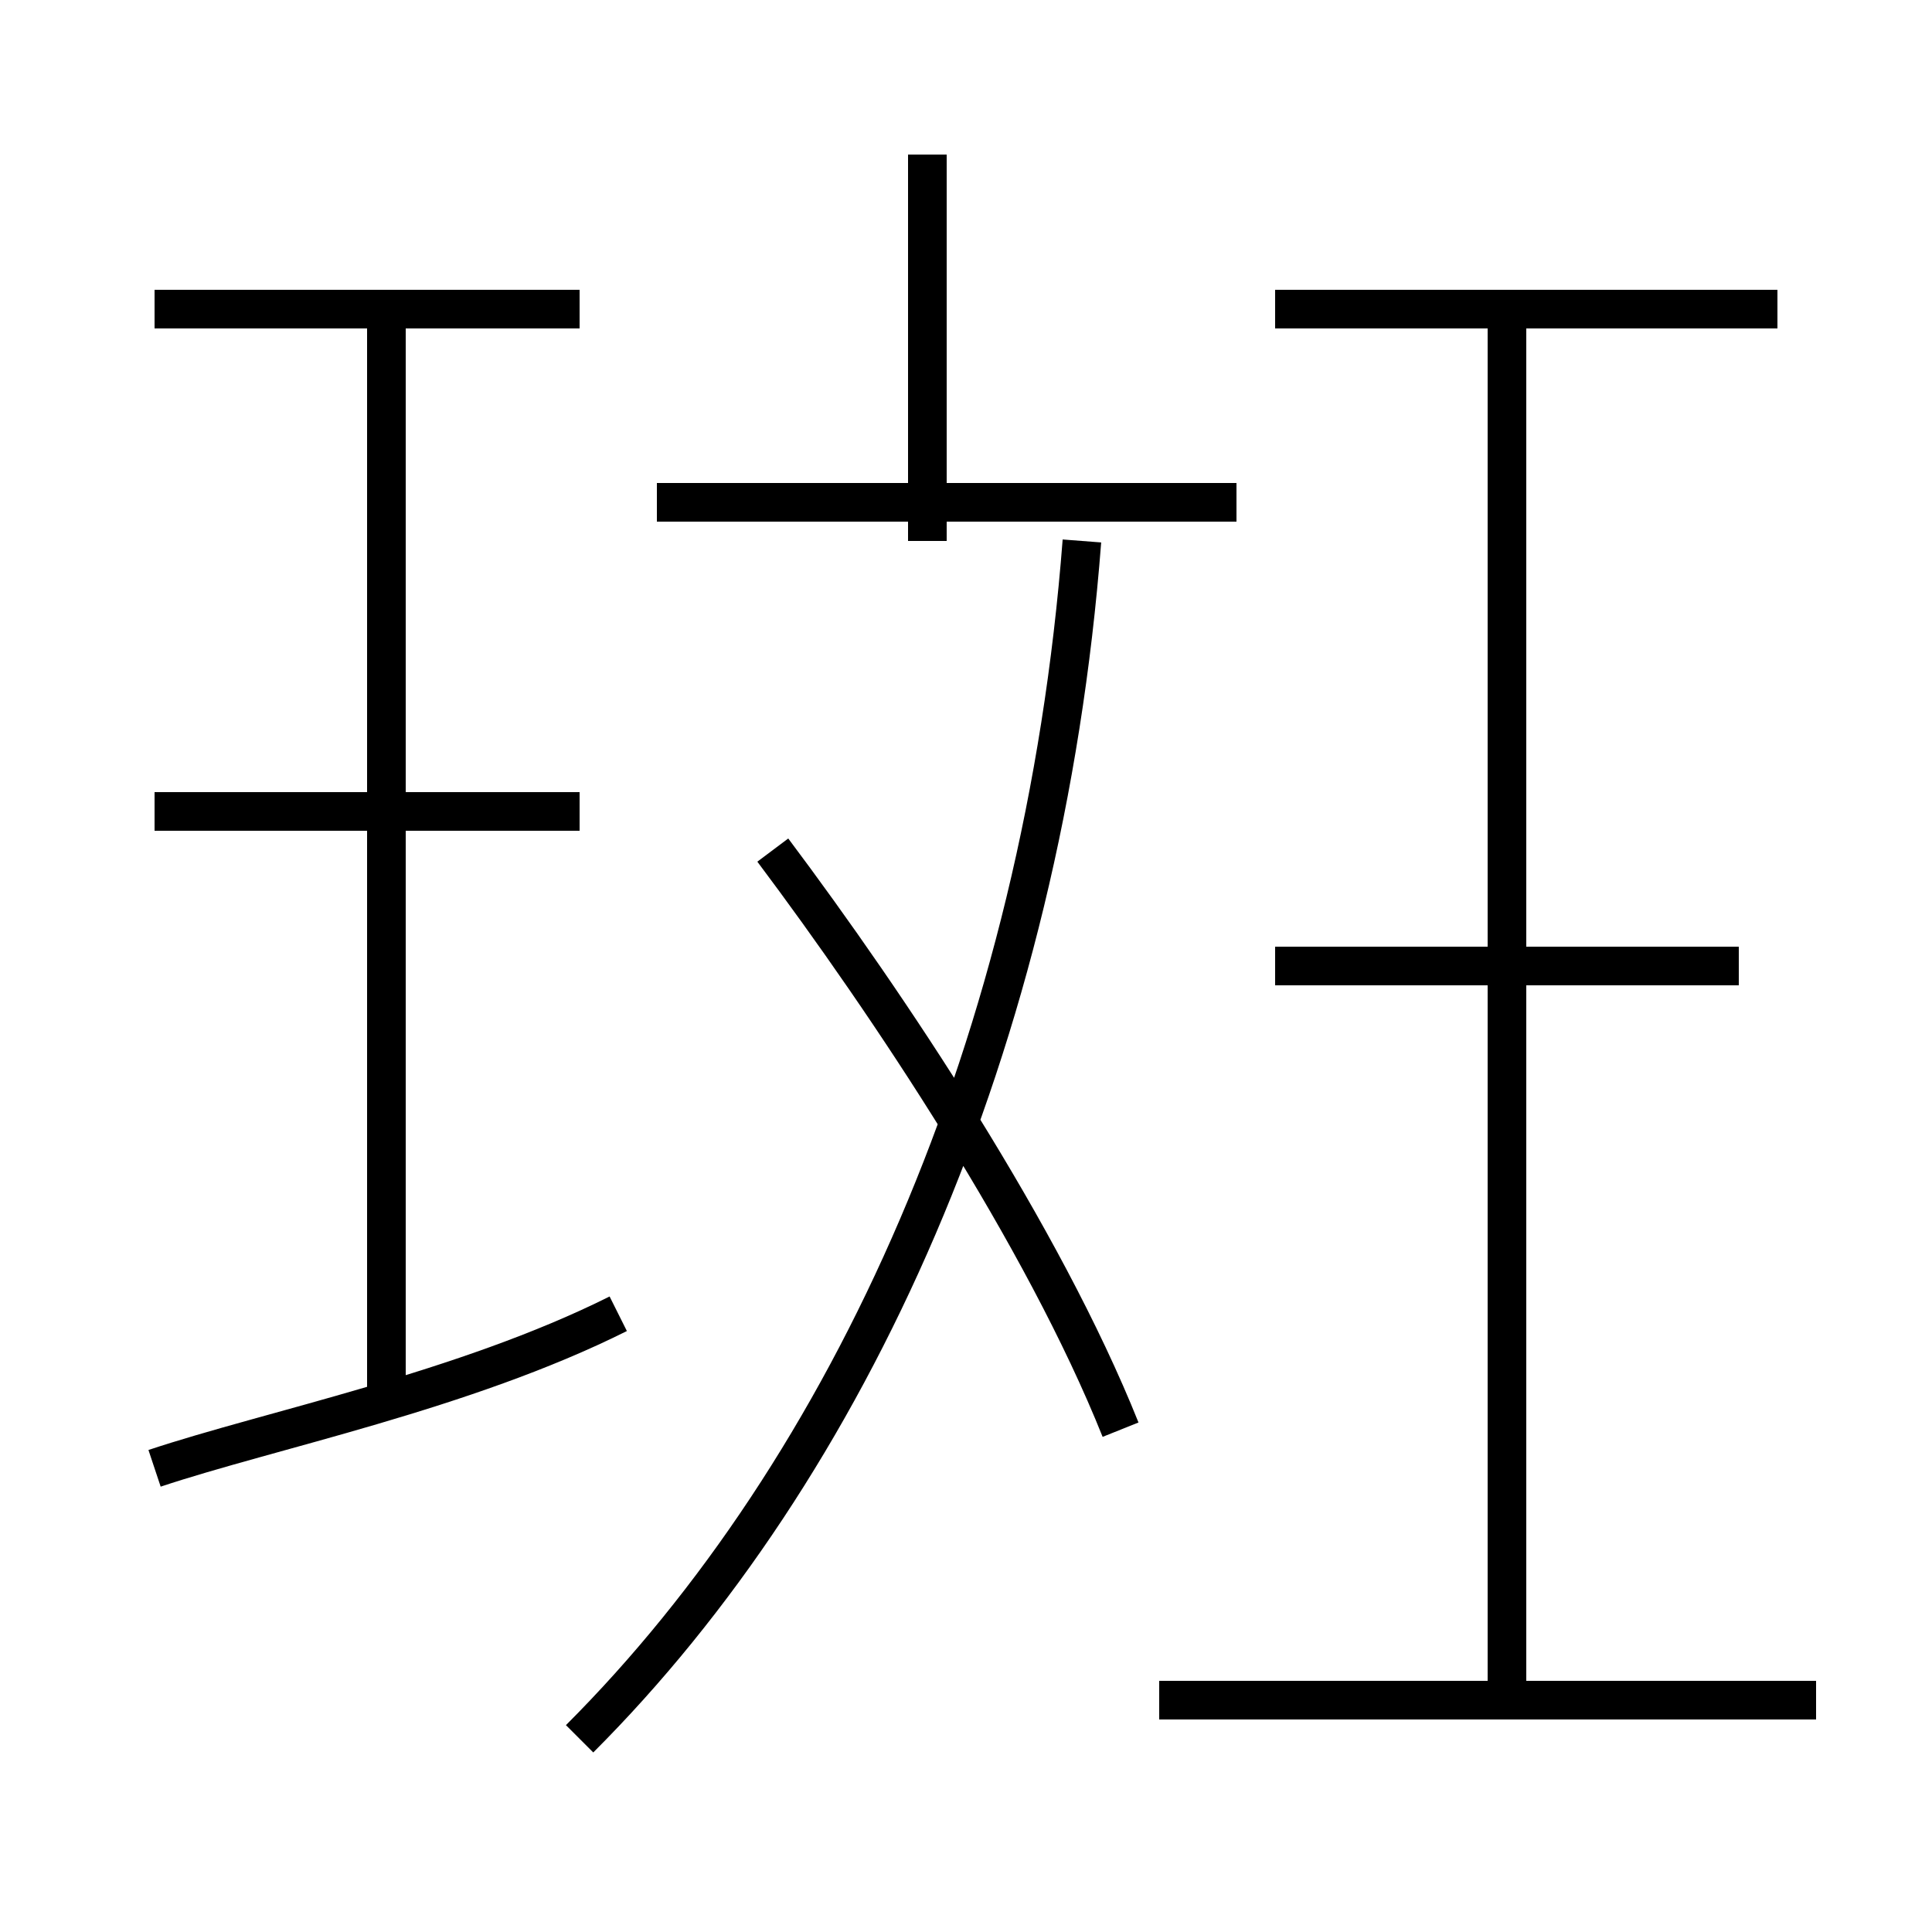 <?xml version='1.0' encoding='utf8'?>
<svg viewBox="0.0 -6.0 50.0 50.0" version="1.1" xmlns="http://www.w3.org/2000/svg">
<rect x="0.0" y="-6.0" width="50.0" height="50.0" fill="#808080" stroke="none"/>
<rect x="-1000" y="-1000" width="2000" height="2000" stroke="white" fill="white"/>
<g style="fill:white;stroke:#000000;  stroke-width:1">
<path d="M 15 1 C 22 -6 27 -17 28 -30 M 4 -6 C 7 -7 12 -8 16 -10 M 10 -8 L 10 -36 M 15 -23 L 4 -23 M 29 -7 C 27 -12 23 -18 20 -22 M 47 0 L 30 0 M 15 -36 L 4 -36 M 32 -31 L 17 -31 M 39 0 L 39 -36 M 45 -19 L 33 -19 M 24 -30 L 24 -40 M 46 -36 L 33 -36" transform="translate(0.0 38.0)" />
</g>
</svg>